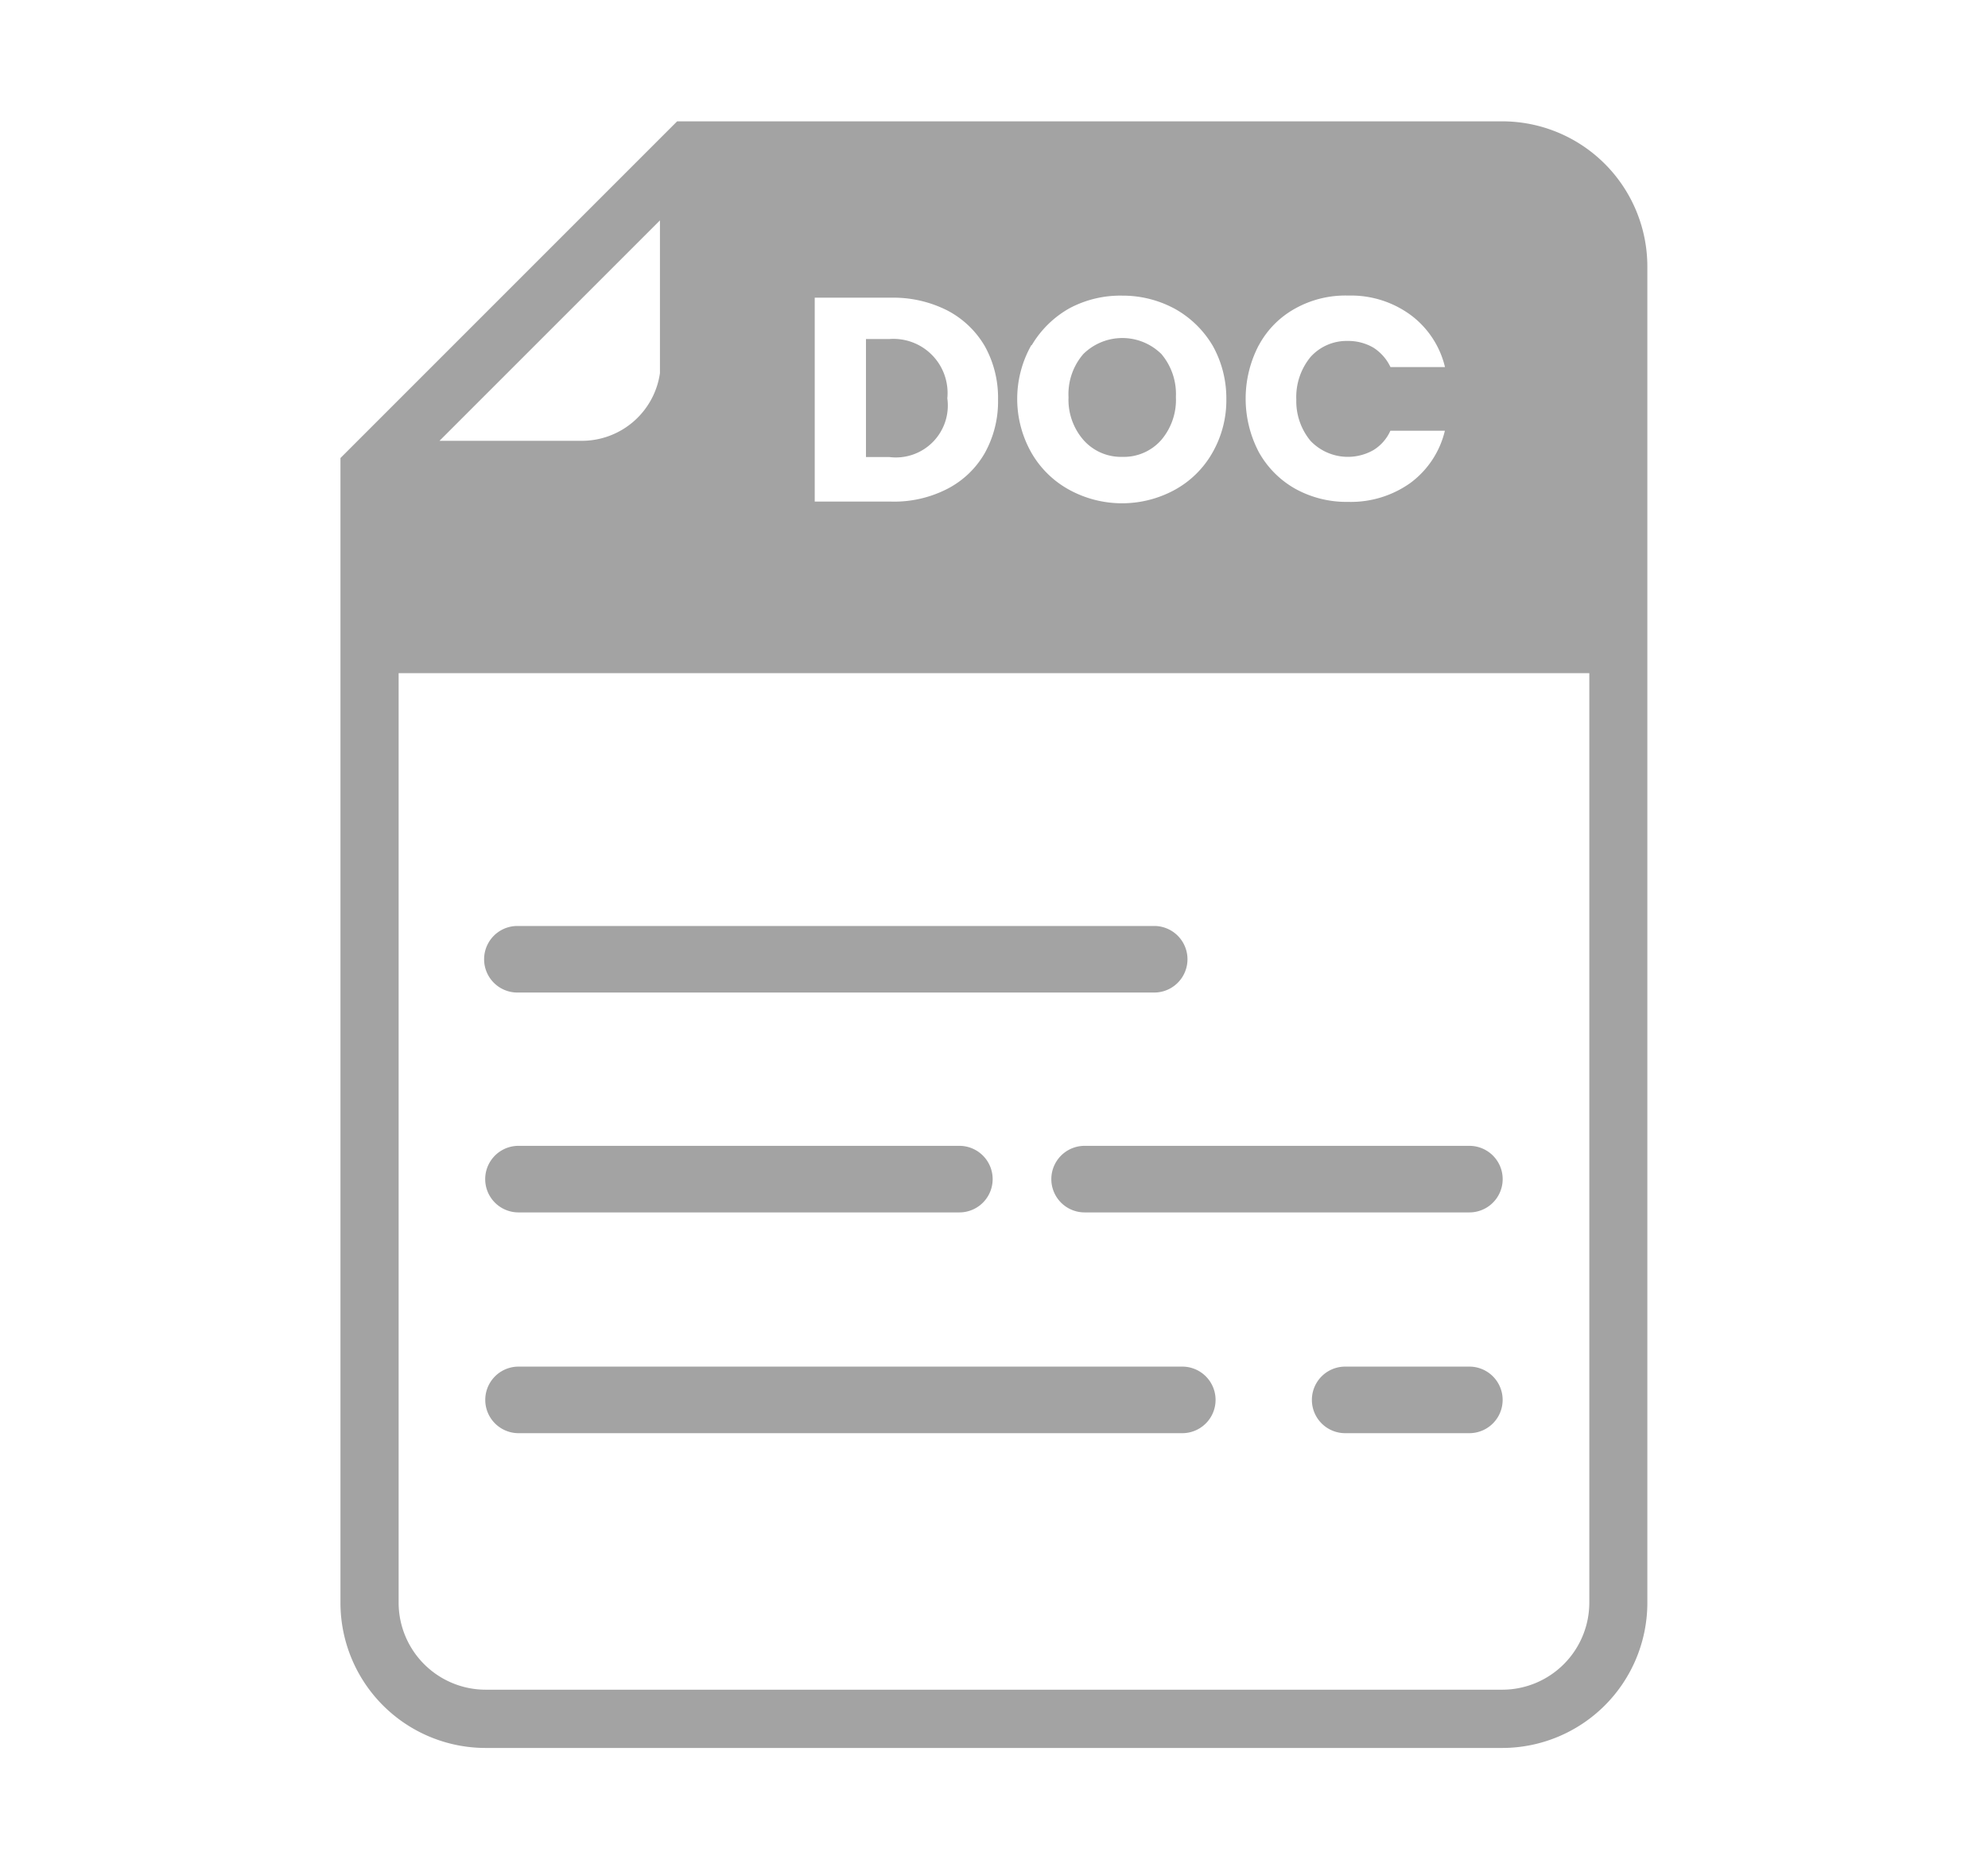 <svg xmlns="http://www.w3.org/2000/svg" xmlns:xlink="http://www.w3.org/1999/xlink" width="62" height="58" viewBox="0 0 62 58">
  <defs>
    <clipPath id="clip-path">
      <rect id="Rectangle_9816" data-name="Rectangle 9816" width="62" height="58" rx="3" transform="translate(315 720)" fill="#fff"/>
    </clipPath>
  </defs>
  <g id="Group_40206" data-name="Group 40206" transform="translate(-315 -720)">
    <g id="Mask_Group_62" data-name="Mask Group 62" clip-path="url(#clip-path)">
      <g id="noun-doc-5435876" transform="translate(316.118 719.784)">
        <path id="Path_2087" data-name="Path 2087" d="M35.36,33.776H15.5a1.038,1.038,0,0,1,0-2.076H35.36a1.038,1.038,0,1,1,0,2.076Z" transform="translate(-0.482 -2.606)" fill="#a3a3a3"/>
        <path id="Path_2088" data-name="Path 2088" d="M46.947,41.346h-12a1.038,1.038,0,1,1,0-2.076h12a1.038,1.038,0,1,1,0,2.076Z" transform="translate(-2.239 -3.319)" fill="#a3a3a3"/>
        <path id="Path_2089" data-name="Path 2089" d="M29.288,41.346H15.538a1.038,1.038,0,1,1,0-2.076h13.75a1.038,1.038,0,1,1,0,2.076Z" transform="translate(-0.486 -3.319)" fill="#a3a3a3"/>
        <path id="Path_2090" data-name="Path 2090" d="M47.821,48.946H43.948a1.038,1.038,0,1,1,0-2.076h3.873a1.038,1.038,0,1,1,0,2.076Z" transform="translate(-3.114 -4.034)" fill="#a3a3a3"/>
        <path id="Path_2091" data-name="Path 2091" d="M36.24,48.946h-20.7a1.038,1.038,0,0,1,0-2.076h20.7a1.038,1.038,0,0,1,0,2.076Z" transform="translate(-0.486 -4.034)" fill="#a3a3a3"/>
        <path id="Path_2092" data-name="Path 2092" d="M19.762,12.159V7.41L12.91,14.262h4.37A2.453,2.453,0,0,0,19.762,12.159Z" transform="translate(-0.331 -0.331)" fill="none"/>
        <path id="Path_2093" data-name="Path 2093" d="M11.5,51.89A2.713,2.713,0,0,0,14.218,54.6H45.931a2.713,2.713,0,0,0,2.718-2.708V23H11.5Z" transform="translate(-0.194 -1.68)" fill="none"/>
        <path id="Path_2094" data-name="Path 2094" d="M36.239,15.191a1.553,1.553,0,0,0,1.219-.533,1.932,1.932,0,0,0,.451-1.336,1.932,1.932,0,0,0-.451-1.336,1.733,1.733,0,0,0-2.438,0,1.914,1.914,0,0,0-.46,1.345,1.914,1.914,0,0,0,.46,1.327,1.562,1.562,0,0,0,1.219.533Z" transform="translate(-2.354 -0.727)" fill="#a3a3a3"/>
        <path id="Path_2095" data-name="Path 2095" d="M30.127,13.37a1.688,1.688,0,0,0-1.806-1.851H27.59V15.2h.731a1.62,1.62,0,0,0,1.806-1.833Z" transform="translate(-1.701 -0.73)" fill="#a3a3a3"/>
        <path id="Path_2096" data-name="Path 2096" d="M45.731,4H20L9.5,14.5v35.7a4.529,4.529,0,0,0,4.529,4.529h31.7a4.529,4.529,0,0,0,4.529-4.529V8.529A4.529,4.529,0,0,0,45.731,4Zm-7.59,6.984a2.844,2.844,0,0,1,1.141-1.15,3.206,3.206,0,0,1,1.649-.4,3.143,3.143,0,0,1,1.938.6,2.844,2.844,0,0,1,1.078,1.63h-1.7a1.458,1.458,0,0,0-.534-.607,1.558,1.558,0,0,0-.8-.208,1.513,1.513,0,0,0-1.159.5,1.966,1.966,0,0,0-.444,1.331,1.938,1.938,0,0,0,.444,1.286,1.612,1.612,0,0,0,1.956.29,1.35,1.35,0,0,0,.534-.607h1.7a2.844,2.844,0,0,1-1.078,1.63,3.2,3.2,0,0,1-1.938.589,3.3,3.3,0,0,1-1.649-.408,2.962,2.962,0,0,1-1.141-1.15,3.592,3.592,0,0,1,0-3.324Zm-7.083,0a3.17,3.17,0,0,1,1.187-1.159,3.37,3.37,0,0,1,1.639-.389,3.406,3.406,0,0,1,1.649.417,3.143,3.143,0,0,1,1.178,1.159,3.36,3.36,0,0,1,.417,1.639,3.288,3.288,0,0,1-.435,1.685,3.016,3.016,0,0,1-1.178,1.159,3.433,3.433,0,0,1-3.279,0,3.043,3.043,0,0,1-1.187-1.159,3.406,3.406,0,0,1,0-3.36ZM24.291,9.5h2.382a3.723,3.723,0,0,1,1.757.4A2.908,2.908,0,0,1,29.6,11.02a3.306,3.306,0,0,1,.408,1.658,3.306,3.306,0,0,1-.408,1.658,2.844,2.844,0,0,1-1.168,1.123,3.623,3.623,0,0,1-1.757.4H24.291ZM19.464,7.089v4.764a2.461,2.461,0,0,1-2.491,2.11H12.589ZM48.448,50.195a2.717,2.717,0,0,1-2.717,2.717h-31.7a2.717,2.717,0,0,1-2.717-2.717V21.21H48.448Z" transform="translate(0 0)" fill="#a3a3a3"/>
      </g>
    </g>
  </g>
</svg>
